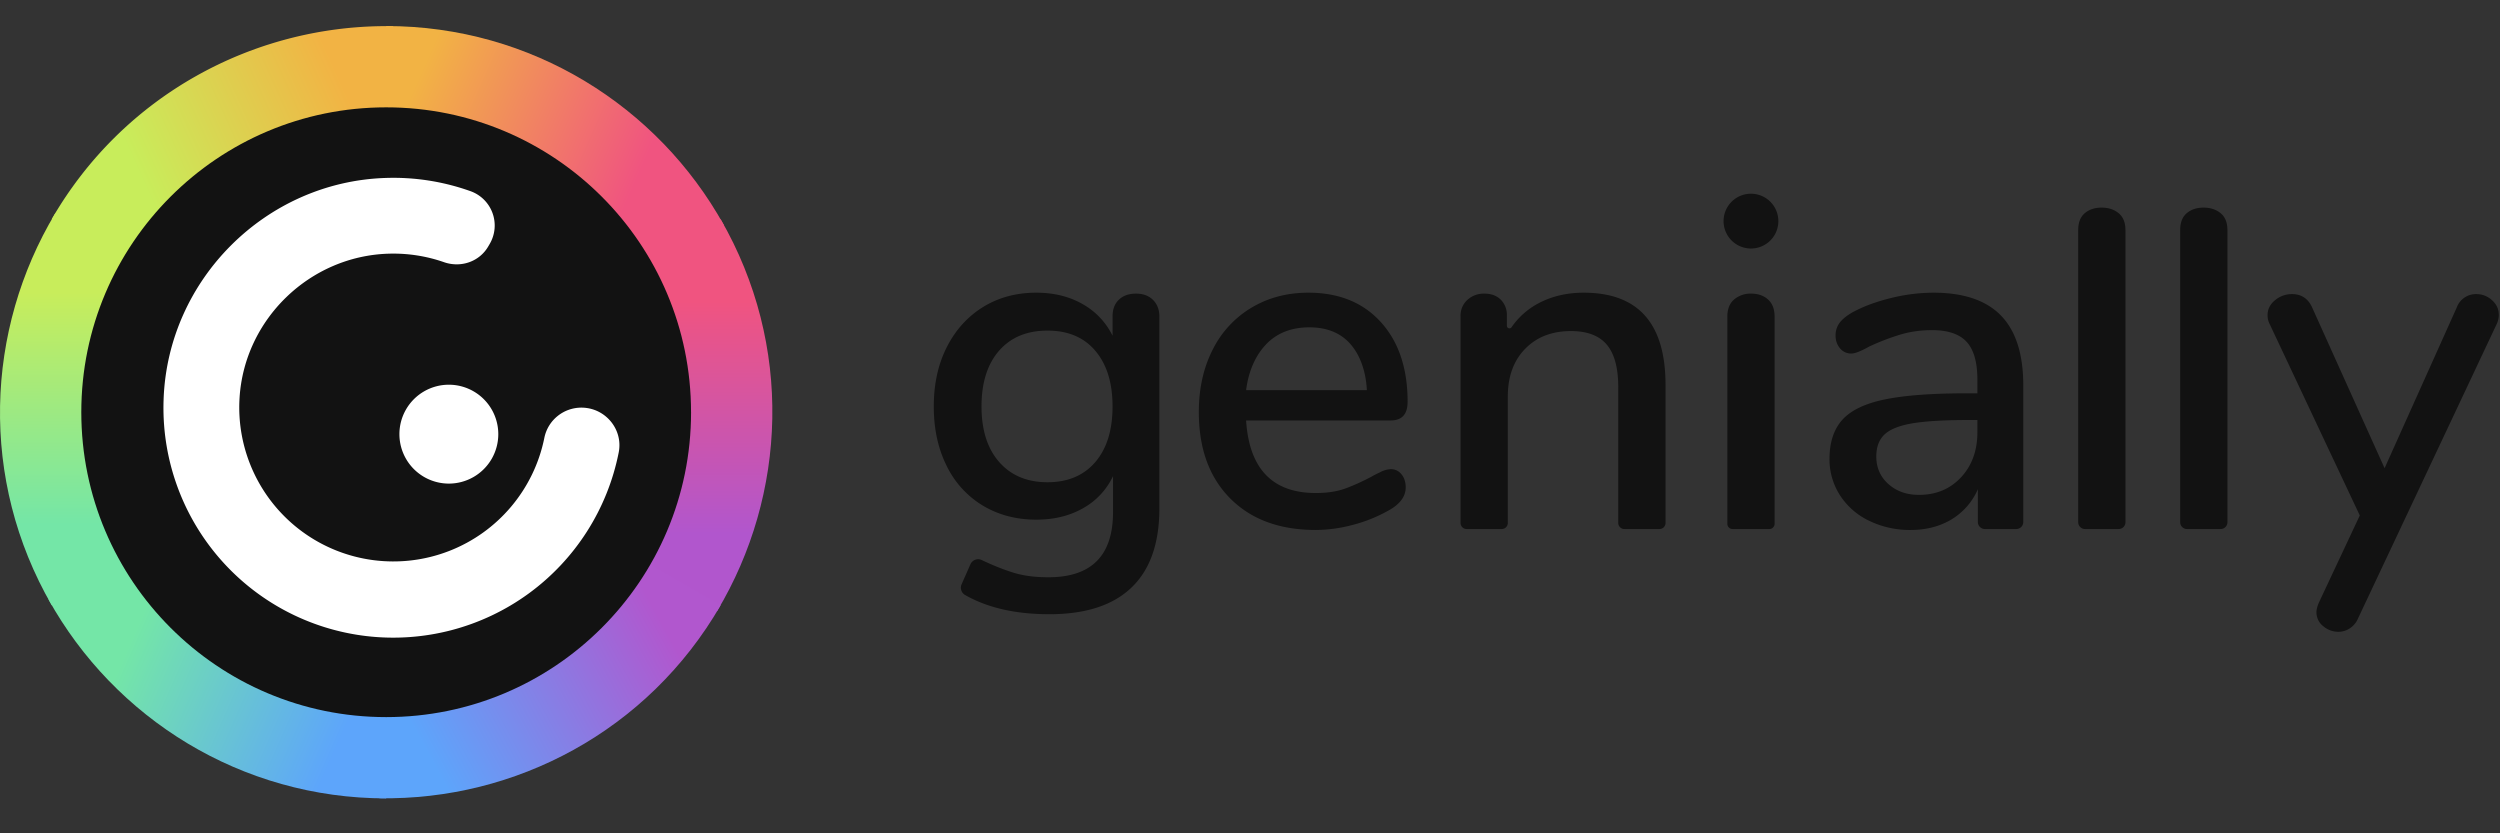 <?xml version="1.0" ?>
<svg xmlns="http://www.w3.org/2000/svg" class="Logovariants__StyledSvg-sc-1y3h6v6-2 hVHFLy" viewBox="0 0 96 32">
	<rect x="0" y="0" width="96" height="32" fill="#333333" stroke="none"/>
	<g class="Logovariants__G-sc-1y3h6v6-1 bjSScx">
		<path fill="url(#paint0_linear)" d="M14.83 1v14.83L27.795 8.64C25.266 4.086 20.41 1 14.83 1z" class="Logovariants__Path-sc-1y3h6v6-0 dTXGPN"/>
		<path fill="url(#paint1_linear)" d="M14.83 15.829l12.708 7.636c2.68-4.47 2.924-10.217.134-15.05l-12.843 7.414z" class="Logovariants__Path-sc-1y3h6v6-0 dTXGPN"/>
		<path fill="url(#paint2_linear)" d="M14.57 30.653c5.211.086 10.311-2.576 13.102-7.41L14.829 15.83l-.259 14.824z" class="Logovariants__Path-sc-1y3h6v6-0 dTXGPN"/>
		<path fill="url(#paint3_linear)" d="M1.862 23.017c2.531 4.556 7.387 7.641 12.967 7.641V15.83L1.862 23.017z" class="Logovariants__Path-sc-1y3h6v6-0 dTXGPN"/>
		<path fill="url(#paint4_linear)" d="M1.987 23.244l12.842-7.415L2.121 8.193c-2.68 4.47-2.925 10.218-.134 15.05z" class="Logovariants__Path-sc-1y3h6v6-0 dTXGPN"/>
		<path fill="url(#paint5_linear)" d="M1.987 8.415l12.842 7.414.259-14.823a14.714 14.714 0 00-.245-.003c-5.126 0-10.11 2.654-12.856 7.412z" class="Logovariants__Path-sc-1y3h6v6-0 dTXGPN"/>
	</g>
	<path fill="#121212" d="M26.537 15.83c0 6.465-5.242 11.707-11.708 11.707S3.122 22.294 3.122 15.829 8.363 4.122 14.829 4.122c6.466 0 11.707 5.241 11.707 11.707z" class="Logovariants__Path-sc-1y3h6v6-0 dTXGPN"/>
	<g class="Logovariants__G-sc-1y3h6v6-1 gZYeXr">
		<path fill="#FFFFFF" d="M22.327 15.653c-.692 0-1.29.486-1.425 1.165a5.916 5.916 0 01-11.703-1.539c.186-3.026 2.704-5.454 5.735-5.538a5.903 5.903 0 012.116.327c.64.223 1.35-.013 1.694-.597l.062-.106a1.4 1.4 0 00-.75-2.028 8.806 8.806 0 00-3.27-.503c-4.589.16-8.334 3.898-8.503 8.487a8.825 8.825 0 0017.476 2.051c.176-.892-.523-1.719-1.432-1.719" class="Logovariants__Path-sc-1y3h6v6-0 gWRYgn"/>
		<path fill="#FFFFFF" d="M17.236 14.773a1.898 1.898 0 100 3.797 1.898 1.898 0 000-3.797" class="Logovariants__Path-sc-1y3h6v6-0 eFxjkg"/>
	</g>
	<path fill="#121212" d="M42.965 11.509c.162-.155.38-.234.656-.234s.494.081.656.243c.162.161.243.375.243.638v7.368c0 1.342-.357 2.355-1.07 3.037-.713.684-1.764 1.025-3.154 1.025-1.294 0-2.372-.245-3.234-.737l-.003-.001a.324.324 0 01-.133-.413l.338-.766a.325.325 0 01.453-.155l.01.005c.43.204.832.362 1.203.476.371.114.815.172 1.33.172 1.654 0 2.48-.833 2.48-2.5v-1.383a2.749 2.749 0 01-1.15 1.231c-.515.294-1.114.44-1.797.44-.767 0-1.45-.18-2.049-.538a3.625 3.625 0 01-1.392-1.528c-.33-.659-.495-1.42-.495-2.283 0-.862.168-1.623.503-2.282.336-.659.8-1.17 1.393-1.537.593-.364 1.273-.548 2.04-.548.671 0 1.26.144 1.77.432.51.287.896.695 1.16 1.222v-.755c0-.264.08-.473.242-.629zm-2.74 7.009c.778 0 1.39-.258 1.833-.773.443-.515.664-1.228.664-2.139 0-.898-.218-1.608-.656-2.129-.437-.521-1.05-.782-1.842-.782-.79 0-1.41.258-1.86.773-.449.515-.674 1.228-.674 2.138 0 .911.228 1.624.683 2.14.455.514 1.072.772 1.851.772zm12.802-6.147c.683.756 1.025 1.774 1.025 3.056 0 .479-.216.718-.647.718H47.85c.12 1.858 1.013 2.787 2.678 2.787.443 0 .827-.06 1.15-.18.324-.12.666-.276 1.025-.468.036-.024.135-.075.297-.152a.986.986 0 01.404-.117c.168 0 .305.066.413.198.108.131.162.3.162.503 0 .347-.216.64-.647.88a5.69 5.69 0 01-1.375.557 5.587 5.587 0 01-1.429.198c-1.39 0-2.486-.404-3.289-1.213-.803-.809-1.204-1.914-1.204-3.316 0-.898.177-1.695.53-2.39a3.893 3.893 0 011.492-1.617c.641-.384 1.369-.576 2.184-.576 1.174 0 2.103.378 2.785 1.132zm-4.42.864c-.42.443-.672 1.066-.756 1.745h4.637c-.036-.691-.242-1.317-.62-1.755-.377-.437-.907-.655-1.59-.655-.695 0-1.252.221-1.672.665zm15.35 1.545v5.301c0 .13-.105.234-.234.234h-1.348a.234.234 0 01-.234-.234V14.87c0-.743-.147-1.288-.44-1.635-.294-.348-.752-.522-1.375-.522-.73 0-1.318.228-1.761.683-.444.455-.665 1.066-.665 1.833v4.852c0 .13-.105.234-.234.234h-1.347a.234.234 0 01-.234-.234v-7.943a.81.81 0 01.26-.62.925.925 0 01.656-.243c.264 0 .474.079.63.234a.83.83 0 01.233.611v.39c0 .098.124.135.18.056a2.89 2.89 0 011.024-.914c.515-.275 1.096-.413 1.743-.413 2.097 0 3.145 1.18 3.145 3.54zm3.28-5.237a1.052 1.052 0 100-2.104 1.052 1.052 0 000 2.104zm.907 2.613c0-.287-.084-.506-.252-.656-.167-.15-.383-.225-.646-.225a.967.967 0 00-.656.225c-.174.15-.26.369-.26.656v7.959c0 .11.089.2.199.2h1.415a.2.2 0 00.2-.2v-7.96zm4.463-.71a6.868 6.868 0 011.636-.207c1.162 0 2.028.294 2.597.881.569.588.854 1.48.854 2.678v5.247a.27.27 0 01-.27.27H76.22a.27.27 0 01-.27-.27v-1.258a2.53 2.53 0 01-1.015 1.16c-.45.27-.974.404-1.573.404a3.569 3.569 0 01-1.581-.35 2.722 2.722 0 01-1.124-.98 2.537 2.537 0 01-.404-1.401c0-.635.165-1.136.494-1.501.33-.365.875-.626 1.636-.782.76-.156 1.806-.234 3.136-.234h.413v-.521c0-.67-.138-1.156-.413-1.455-.276-.3-.719-.45-1.33-.45-.42 0-.815.054-1.186.162a8.936 8.936 0 00-1.222.467c-.324.18-.552.27-.683.27a.553.553 0 01-.44-.198.742.742 0 01-.171-.503.78.78 0 01.153-.477c.101-.137.266-.272.494-.404.419-.228.91-.41 1.473-.548zm2.697 6.883c.418-.45.628-1.027.628-1.734v-.467h-.323c-.935 0-1.654.042-2.157.125-.503.084-.862.225-1.078.423-.216.198-.324.482-.324.854 0 .43.156.784.468 1.06.311.276.7.413 1.168.413.659 0 1.198-.224 1.617-.674zm6.314-9.494v11.218a.262.262 0 01-.262.262h-1.292a.262.262 0 01-.261-.262V8.835c0-.288.084-.504.251-.647.168-.144.384-.216.647-.216.264 0 .483.072.656.216.174.143.26.359.26.647zm3.916 0v11.218a.262.262 0 01-.262.262H83.98a.262.262 0 01-.261-.262V8.835c0-.288.083-.504.251-.647.168-.144.384-.216.647-.216.264 0 .483.072.656.216.174.143.26.359.26.647zm10.42 3.25c0 .119-.025.233-.072.34l-5.33 11.315a.845.845 0 01-.316.386.79.79 0 01-.44.135.89.89 0 01-.584-.216.671.671 0 01-.26-.54c0-.095.03-.215.09-.358l1.574-3.353-3.469-7.369a.711.711 0 01-.072-.323c0-.228.096-.42.288-.575a1 1 0 01.647-.234c.36 0 .617.168.772.504l2.786 6.182 2.768-6.164a.786.786 0 01.755-.522c.227 0 .428.079.602.234.173.156.26.342.26.557z" class="Logovariants__Path-sc-1y3h6v6-0 dTXGPN"/>
	<defs>
		<linearGradient id="paint0_linear" x1="12.273" x2="20.739" y1="11.576" y2="15.313" gradientUnits="userSpaceOnUse">
			<stop stop-color="#F2B344"/>
			<stop offset="1" stop-color="#F05480"/>
		</linearGradient>
		<linearGradient id="paint1_linear" x1="26.631" x2="26.631" y1="20.482" y2="11.578" gradientUnits="userSpaceOnUse">
			<stop stop-color="#B156CD"/>
			<stop offset="1" stop-color="#F05480"/>
		</linearGradient>
		<linearGradient id="paint2_linear" x1="20.817" x2="11.74" y1="15.429" y2="20.38" gradientUnits="userSpaceOnUse">
			<stop stop-color="#B157CE"/>
			<stop offset="1" stop-color="#5DA5FB"/>
		</linearGradient>
		<linearGradient id="paint3_linear" x1="5.126" x2="13.275" y1="24.357" y2="27.954" gradientUnits="userSpaceOnUse">
			<stop stop-color="#74E6A7"/>
			<stop offset="1" stop-color="#5DA5FB"/>
		</linearGradient>
		<linearGradient id="paint4_linear" x1="3.023" x2="3.023" y1="11.232" y2="20.146" gradientUnits="userSpaceOnUse">
			<stop stop-color="#C8ED5B"/>
			<stop offset="1" stop-color="#74E6A7"/>
		</linearGradient>
		<linearGradient id="paint5_linear" x1="9.4" x2="17.2" y1="15.712" y2="12.195" gradientUnits="userSpaceOnUse">
			<stop stop-color="#C8ED5B"/>
			<stop offset="1" stop-color="#F2B344"/>
		</linearGradient>
	</defs>
</svg>